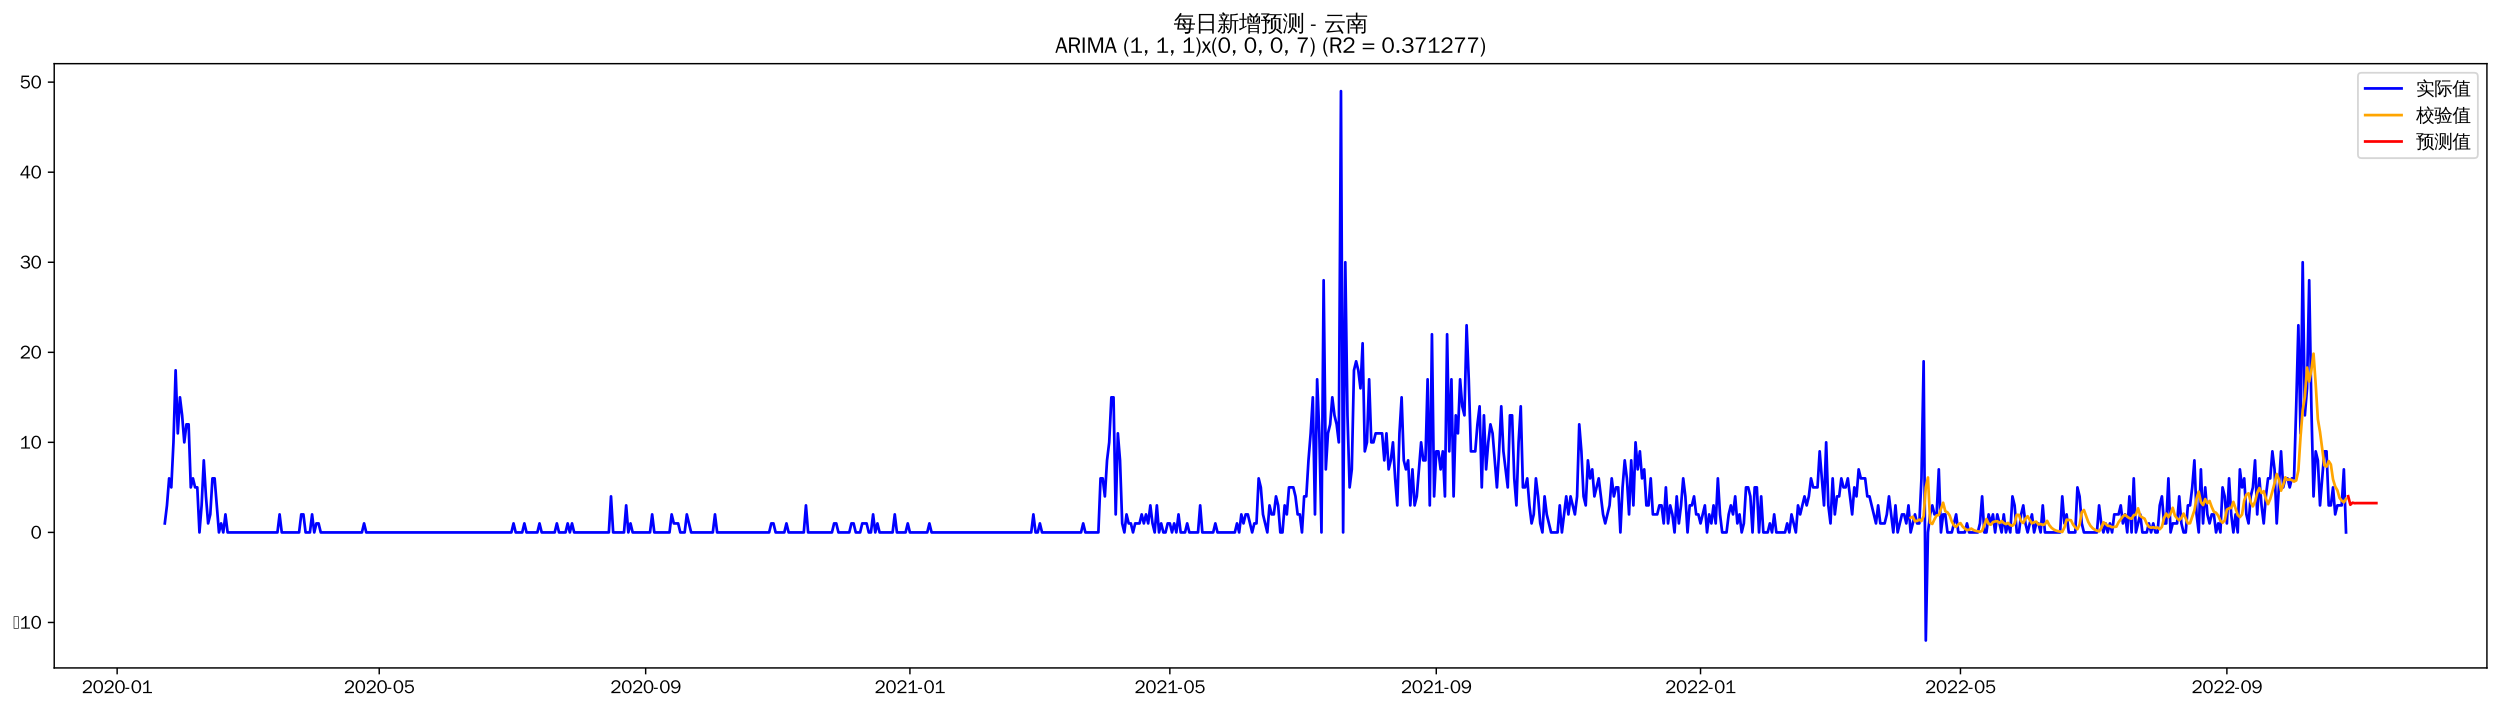 <?xml version="1.0" encoding="utf-8" standalone="no"?>
<!DOCTYPE svg PUBLIC "-//W3C//DTD SVG 1.1//EN"
  "http://www.w3.org/Graphics/SVG/1.1/DTD/svg11.dtd">
<svg xmlns:xlink="http://www.w3.org/1999/xlink" width="1376.247pt" height="390.418pt" viewBox="0 0 1376.247 390.418" xmlns="http://www.w3.org/2000/svg" version="1.1">
 <defs>
  <style type="text/css">*{stroke-linejoin: round; stroke-linecap: butt}</style>
 </defs>
 <g id="figure_1">
  <g id="patch_1">
   <path d="M 0 390.418 
L 1376.247 390.418 
L 1376.247 -0 
L 0 -0 
z
" style="fill: #ffffff"/>
  </g>
  <g id="axes_1">
   <g id="patch_2">
    <path d="M 29.847 367.701 
L 1369.047 367.701 
L 1369.047 35.061 
L 29.847 35.061 
z
" style="fill: #ffffff"/>
   </g>
   <g id="matplotlib.axis_1">
    <g id="xtick_1">
     <g id="line2d_1">
      <defs>
       <path id="mf88f479f2a" d="M 0 0 
L 0 3.5 
" style="stroke: #000000; stroke-width: 0.8"/>
      </defs>
      <g>
       <use xlink:href="#mf88f479f2a" x="64.486" y="367.701" style="stroke: #000000; stroke-width: 0.8"/>
      </g>
     </g>
     <g id="text_1">
      <!-- 2020-01 -->
      <g transform="translate(44.997 381.557)scale(0.1 -0.1)">
       <defs>
        <path id="WenQuanYiZenHei-32" d="M 3488 0 
L 369 0 
L 369 456 
L 2150 1850 
Q 2931 2463 2931 3144 
Q 2931 3619 2488 3863 
Q 2231 4013 1931 4013 
Q 1425 4013 1113 3619 
Q 894 3356 881 3013 
L 369 3169 
Q 531 3981 1213 4300 
Q 1544 4456 1950 4456 
Q 2631 4456 3088 4044 
L 3225 3888 
L 3350 3706 
Q 3481 3444 3481 3144 
Q 3481 2313 2519 1569 
L 1069 456 
L 3488 456 
L 3488 0 
z
" transform="scale(0.016)"/>
        <path id="WenQuanYiZenHei-30" d="M 3581 2175 
Q 3581 1288 3169 638 
Q 2713 -63 1938 -63 
Q 1025 -63 563 831 
Q 256 1425 256 2188 
Q 256 3188 700 3819 
Q 1138 4456 1888 4456 
Q 2863 4456 3306 3500 
Q 3581 2925 3581 2175 
z
M 3019 2100 
Q 3019 3356 2500 3806 
L 2350 3919 
Q 2144 4031 1888 4031 
Q 1100 4031 888 2956 
Q 819 2625 819 2225 
Q 819 1013 1338 569 
Q 1588 356 1938 356 
Q 2675 356 2925 1294 
Q 3019 1663 3019 2100 
z
" transform="scale(0.016)"/>
        <path id="WenQuanYiZenHei-2d" d="M 1363 1444 
L 0 1444 
L 0 1844 
L 1363 1844 
L 1363 1444 
z
" transform="scale(0.016)"/>
        <path id="WenQuanYiZenHei-31" d="M 3556 0 
L 488 0 
L 488 406 
L 1800 406 
L 1800 3725 
Q 1231 3125 588 2788 
L 588 3338 
Q 1456 3781 1931 4388 
L 2331 4388 
L 2331 406 
L 3556 406 
L 3556 0 
z
" transform="scale(0.016)"/>
       </defs>
       <use xlink:href="#WenQuanYiZenHei-32"/>
       <use xlink:href="#WenQuanYiZenHei-30" x="59.961"/>
       <use xlink:href="#WenQuanYiZenHei-32" x="119.922"/>
       <use xlink:href="#WenQuanYiZenHei-30" x="179.883"/>
       <use xlink:href="#WenQuanYiZenHei-2d" x="239.844"/>
       <use xlink:href="#WenQuanYiZenHei-30" x="269.824"/>
       <use xlink:href="#WenQuanYiZenHei-31" x="329.785"/>
      </g>
     </g>
    </g>
    <g id="xtick_2">
     <g id="line2d_2">
      <g>
       <use xlink:href="#mf88f479f2a" x="208.769" y="367.701" style="stroke: #000000; stroke-width: 0.8"/>
      </g>
     </g>
     <g id="text_2">
      <!-- 2020-05 -->
      <g transform="translate(189.279 381.557)scale(0.1 -0.1)">
       <defs>
        <path id="WenQuanYiZenHei-35" d="M 3531 1488 
Q 3531 688 2913 250 
Q 2456 -63 1844 -63 
Q 1175 -63 706 350 
Q 413 613 306 975 
L 781 1131 
Q 1000 538 1569 406 
Q 1706 369 1856 369 
Q 2550 369 2850 869 
Q 3000 1131 3000 1494 
Q 3000 2056 2581 2356 
Q 2319 2538 1969 2538 
Q 1400 2538 1031 2075 
Q 981 2013 938 1938 
L 500 2031 
L 644 4388 
L 3244 4388 
L 3200 3919 
L 1044 3919 
L 950 2500 
Q 1431 2975 2006 2975 
Q 2713 2975 3163 2475 
Q 3531 2063 3531 1488 
z
" transform="scale(0.016)"/>
       </defs>
       <use xlink:href="#WenQuanYiZenHei-32"/>
       <use xlink:href="#WenQuanYiZenHei-30" x="59.961"/>
       <use xlink:href="#WenQuanYiZenHei-32" x="119.922"/>
       <use xlink:href="#WenQuanYiZenHei-30" x="179.883"/>
       <use xlink:href="#WenQuanYiZenHei-2d" x="239.844"/>
       <use xlink:href="#WenQuanYiZenHei-30" x="269.824"/>
       <use xlink:href="#WenQuanYiZenHei-35" x="329.785"/>
      </g>
     </g>
    </g>
    <g id="xtick_3">
     <g id="line2d_3">
      <g>
       <use xlink:href="#mf88f479f2a" x="355.435" y="367.701" style="stroke: #000000; stroke-width: 0.8"/>
      </g>
     </g>
     <g id="text_3">
      <!-- 2020-09 -->
      <g transform="translate(335.946 381.557)scale(0.1 -0.1)">
       <defs>
        <path id="WenQuanYiZenHei-39" d="M 3544 2300 
Q 3544 1163 3019 513 
Q 2563 -63 1775 -63 
Q 956 -63 563 488 
Q 463 631 394 813 
L 838 975 
Q 1025 494 1550 388 
Q 1656 369 1775 369 
Q 2594 369 2900 1325 
Q 3044 1769 3038 2313 
L 3025 2313 
Q 2675 1638 1944 1544 
Q 1844 1531 1744 1531 
Q 1050 1531 625 2031 
Q 294 2419 294 2963 
Q 294 3656 813 4094 
Q 1238 4456 1819 4456 
Q 2988 4456 3381 3363 
Q 3544 2900 3544 2300 
z
M 2925 2994 
Q 2925 3563 2469 3844 
Q 2206 4006 1863 4006 
Q 1275 4006 988 3563 
Q 844 3344 825 3056 
Q 819 3006 819 2956 
Q 819 2413 1269 2131 
Q 1538 1963 1875 1963 
Q 2363 1963 2681 2350 
Q 2925 2638 2925 2994 
z
" transform="scale(0.016)"/>
       </defs>
       <use xlink:href="#WenQuanYiZenHei-32"/>
       <use xlink:href="#WenQuanYiZenHei-30" x="59.961"/>
       <use xlink:href="#WenQuanYiZenHei-32" x="119.922"/>
       <use xlink:href="#WenQuanYiZenHei-30" x="179.883"/>
       <use xlink:href="#WenQuanYiZenHei-2d" x="239.844"/>
       <use xlink:href="#WenQuanYiZenHei-30" x="269.824"/>
       <use xlink:href="#WenQuanYiZenHei-39" x="329.785"/>
      </g>
     </g>
    </g>
    <g id="xtick_4">
     <g id="line2d_4">
      <g>
       <use xlink:href="#mf88f479f2a" x="500.91" y="367.701" style="stroke: #000000; stroke-width: 0.8"/>
      </g>
     </g>
     <g id="text_4">
      <!-- 2021-01 -->
      <g transform="translate(481.42 381.557)scale(0.1 -0.1)">
       <use xlink:href="#WenQuanYiZenHei-32"/>
       <use xlink:href="#WenQuanYiZenHei-30" x="59.961"/>
       <use xlink:href="#WenQuanYiZenHei-32" x="119.922"/>
       <use xlink:href="#WenQuanYiZenHei-31" x="179.883"/>
       <use xlink:href="#WenQuanYiZenHei-2d" x="239.844"/>
       <use xlink:href="#WenQuanYiZenHei-30" x="269.824"/>
       <use xlink:href="#WenQuanYiZenHei-31" x="329.785"/>
      </g>
     </g>
    </g>
    <g id="xtick_5">
     <g id="line2d_5">
      <g>
       <use xlink:href="#mf88f479f2a" x="644" y="367.701" style="stroke: #000000; stroke-width: 0.8"/>
      </g>
     </g>
     <g id="text_5">
      <!-- 2021-05 -->
      <g transform="translate(624.51 381.557)scale(0.1 -0.1)">
       <use xlink:href="#WenQuanYiZenHei-32"/>
       <use xlink:href="#WenQuanYiZenHei-30" x="59.961"/>
       <use xlink:href="#WenQuanYiZenHei-32" x="119.922"/>
       <use xlink:href="#WenQuanYiZenHei-31" x="179.883"/>
       <use xlink:href="#WenQuanYiZenHei-2d" x="239.844"/>
       <use xlink:href="#WenQuanYiZenHei-30" x="269.824"/>
       <use xlink:href="#WenQuanYiZenHei-35" x="329.785"/>
      </g>
     </g>
    </g>
    <g id="xtick_6">
     <g id="line2d_6">
      <g>
       <use xlink:href="#mf88f479f2a" x="790.667" y="367.701" style="stroke: #000000; stroke-width: 0.8"/>
      </g>
     </g>
     <g id="text_6">
      <!-- 2021-09 -->
      <g transform="translate(771.177 381.557)scale(0.1 -0.1)">
       <use xlink:href="#WenQuanYiZenHei-32"/>
       <use xlink:href="#WenQuanYiZenHei-30" x="59.961"/>
       <use xlink:href="#WenQuanYiZenHei-32" x="119.922"/>
       <use xlink:href="#WenQuanYiZenHei-31" x="179.883"/>
       <use xlink:href="#WenQuanYiZenHei-2d" x="239.844"/>
       <use xlink:href="#WenQuanYiZenHei-30" x="269.824"/>
       <use xlink:href="#WenQuanYiZenHei-39" x="329.785"/>
      </g>
     </g>
    </g>
    <g id="xtick_7">
     <g id="line2d_7">
      <g>
       <use xlink:href="#mf88f479f2a" x="936.141" y="367.701" style="stroke: #000000; stroke-width: 0.8"/>
      </g>
     </g>
     <g id="text_7">
      <!-- 2022-01 -->
      <g transform="translate(916.651 381.557)scale(0.1 -0.1)">
       <use xlink:href="#WenQuanYiZenHei-32"/>
       <use xlink:href="#WenQuanYiZenHei-30" x="59.961"/>
       <use xlink:href="#WenQuanYiZenHei-32" x="119.922"/>
       <use xlink:href="#WenQuanYiZenHei-32" x="179.883"/>
       <use xlink:href="#WenQuanYiZenHei-2d" x="239.844"/>
       <use xlink:href="#WenQuanYiZenHei-30" x="269.824"/>
       <use xlink:href="#WenQuanYiZenHei-31" x="329.785"/>
      </g>
     </g>
    </g>
    <g id="xtick_8">
     <g id="line2d_8">
      <g>
       <use xlink:href="#mf88f479f2a" x="1079.231" y="367.701" style="stroke: #000000; stroke-width: 0.8"/>
      </g>
     </g>
     <g id="text_8">
      <!-- 2022-05 -->
      <g transform="translate(1059.741 381.557)scale(0.1 -0.1)">
       <use xlink:href="#WenQuanYiZenHei-32"/>
       <use xlink:href="#WenQuanYiZenHei-30" x="59.961"/>
       <use xlink:href="#WenQuanYiZenHei-32" x="119.922"/>
       <use xlink:href="#WenQuanYiZenHei-32" x="179.883"/>
       <use xlink:href="#WenQuanYiZenHei-2d" x="239.844"/>
       <use xlink:href="#WenQuanYiZenHei-30" x="269.824"/>
       <use xlink:href="#WenQuanYiZenHei-35" x="329.785"/>
      </g>
     </g>
    </g>
    <g id="xtick_9">
     <g id="line2d_9">
      <g>
       <use xlink:href="#mf88f479f2a" x="1225.898" y="367.701" style="stroke: #000000; stroke-width: 0.8"/>
      </g>
     </g>
     <g id="text_9">
      <!-- 2022-09 -->
      <g transform="translate(1206.408 381.557)scale(0.1 -0.1)">
       <use xlink:href="#WenQuanYiZenHei-32"/>
       <use xlink:href="#WenQuanYiZenHei-30" x="59.961"/>
       <use xlink:href="#WenQuanYiZenHei-32" x="119.922"/>
       <use xlink:href="#WenQuanYiZenHei-32" x="179.883"/>
       <use xlink:href="#WenQuanYiZenHei-2d" x="239.844"/>
       <use xlink:href="#WenQuanYiZenHei-30" x="269.824"/>
       <use xlink:href="#WenQuanYiZenHei-39" x="329.785"/>
      </g>
     </g>
    </g>
   </g>
   <g id="matplotlib.axis_2">
    <g id="ytick_1">
     <g id="line2d_10">
      <defs>
       <path id="m6213a796ec" d="M 0 0 
L -3.5 0 
" style="stroke: #000000; stroke-width: 0.8"/>
      </defs>
      <g>
       <use xlink:href="#m6213a796ec" x="29.847" y="342.666" style="stroke: #000000; stroke-width: 0.8"/>
      </g>
     </g>
     <g id="text_10">
      <!-- −10 -->
      <g transform="translate(7.2 346.094)scale(0.1 -0.1)">
       <defs>
        <path id="WenQuanYiZenHei-2212" d="M 213 0 
L 213 4263 
L 1913 4263 
L 1913 0 
L 213 0 
z
M 425 213 
L 1700 213 
L 1700 4050 
L 425 4050 
L 425 213 
z
" transform="scale(0.016)"/>
       </defs>
       <use xlink:href="#WenQuanYiZenHei-2212"/>
       <use xlink:href="#WenQuanYiZenHei-31" x="36.523"/>
       <use xlink:href="#WenQuanYiZenHei-30" x="96.484"/>
      </g>
     </g>
    </g>
    <g id="ytick_2">
     <g id="line2d_11">
      <g>
       <use xlink:href="#m6213a796ec" x="29.847" y="293.092" style="stroke: #000000; stroke-width: 0.8"/>
      </g>
     </g>
     <g id="text_11">
      <!-- 0 -->
      <g transform="translate(16.85 296.521)scale(0.1 -0.1)">
       <use xlink:href="#WenQuanYiZenHei-30"/>
      </g>
     </g>
    </g>
    <g id="ytick_3">
     <g id="line2d_12">
      <g>
       <use xlink:href="#m6213a796ec" x="29.847" y="243.519" style="stroke: #000000; stroke-width: 0.8"/>
      </g>
     </g>
     <g id="text_12">
      <!-- 10 -->
      <g transform="translate(10.853 246.947)scale(0.1 -0.1)">
       <use xlink:href="#WenQuanYiZenHei-31"/>
       <use xlink:href="#WenQuanYiZenHei-30" x="59.961"/>
      </g>
     </g>
    </g>
    <g id="ytick_4">
     <g id="line2d_13">
      <g>
       <use xlink:href="#m6213a796ec" x="29.847" y="193.945" style="stroke: #000000; stroke-width: 0.8"/>
      </g>
     </g>
     <g id="text_13">
      <!-- 20 -->
      <g transform="translate(10.853 197.373)scale(0.1 -0.1)">
       <use xlink:href="#WenQuanYiZenHei-32"/>
       <use xlink:href="#WenQuanYiZenHei-30" x="59.961"/>
      </g>
     </g>
    </g>
    <g id="ytick_5">
     <g id="line2d_14">
      <g>
       <use xlink:href="#m6213a796ec" x="29.847" y="144.371" style="stroke: #000000; stroke-width: 0.8"/>
      </g>
     </g>
     <g id="text_14">
      <!-- 30 -->
      <g transform="translate(10.853 147.799)scale(0.1 -0.1)">
       <defs>
        <path id="WenQuanYiZenHei-33" d="M 3588 1231 
Q 3588 494 2875 144 
Q 2450 -63 1925 -63 
Q 1044 -63 556 488 
Q 356 706 256 1000 
L 769 1169 
Q 994 375 1913 375 
Q 2631 375 2900 788 
Q 3019 975 3019 1231 
Q 3019 1638 2638 1881 
Q 2325 2081 1613 2069 
L 1338 2069 
L 1338 2494 
Q 1969 2494 2094 2506 
Q 2325 2544 2463 2613 
Q 2763 2756 2844 3100 
Q 2863 3169 2863 3244 
Q 2863 3744 2381 3944 
L 2163 4006 
Q 2056 4025 1931 4025 
Q 1388 4025 1075 3631 
Q 969 3488 906 3313 
L 419 3456 
Q 675 4150 1400 4369 
Q 1669 4456 1975 4456 
Q 2694 4456 3106 4050 
Q 3419 3744 3419 3275 
Q 3419 2813 3025 2513 
Q 2825 2356 2575 2319 
L 2575 2306 
Q 3181 2213 3450 1769 
Q 3588 1525 3588 1231 
z
" transform="scale(0.016)"/>
       </defs>
       <use xlink:href="#WenQuanYiZenHei-33"/>
       <use xlink:href="#WenQuanYiZenHei-30" x="59.961"/>
      </g>
     </g>
    </g>
    <g id="ytick_6">
     <g id="line2d_15">
      <g>
       <use xlink:href="#m6213a796ec" x="29.847" y="94.797" style="stroke: #000000; stroke-width: 0.8"/>
      </g>
     </g>
     <g id="text_15">
      <!-- 40 -->
      <g transform="translate(10.853 98.226)scale(0.1 -0.1)">
       <defs>
        <path id="WenQuanYiZenHei-34" d="M 3631 1025 
L 2913 1025 
L 2913 0 
L 2381 0 
L 2381 1025 
L 219 1025 
L 219 1388 
L 2225 4388 
L 2913 4388 
L 2913 1444 
L 3631 1444 
L 3631 1025 
z
M 2381 1444 
L 2381 3963 
L 788 1444 
L 2381 1444 
z
" transform="scale(0.016)"/>
       </defs>
       <use xlink:href="#WenQuanYiZenHei-34"/>
       <use xlink:href="#WenQuanYiZenHei-30" x="59.961"/>
      </g>
     </g>
    </g>
    <g id="ytick_7">
     <g id="line2d_16">
      <g>
       <use xlink:href="#m6213a796ec" x="29.847" y="45.224" style="stroke: #000000; stroke-width: 0.8"/>
      </g>
     </g>
     <g id="text_16">
      <!-- 50 -->
      <g transform="translate(10.853 48.652)scale(0.1 -0.1)">
       <use xlink:href="#WenQuanYiZenHei-35"/>
       <use xlink:href="#WenQuanYiZenHei-30" x="59.961"/>
      </g>
     </g>
    </g>
   </g>
   <g id="line2d_17">
    <path d="M 90.72 288.135 
L 91.912 278.22 
L 93.104 263.348 
L 94.297 268.306 
L 95.489 243.519 
L 96.682 203.86 
L 97.874 238.561 
L 99.066 218.732 
L 100.259 228.647 
L 101.451 243.519 
L 102.644 233.604 
L 103.836 233.604 
L 105.029 268.306 
L 106.221 263.348 
L 107.413 268.306 
L 108.606 268.306 
L 109.798 293.092 
L 110.991 278.22 
L 112.183 253.433 
L 113.375 273.263 
L 114.568 288.135 
L 115.76 283.178 
L 116.953 263.348 
L 118.145 263.348 
L 120.53 293.092 
L 121.722 288.135 
L 122.915 293.092 
L 124.107 283.178 
L 125.3 293.092 
L 152.725 293.092 
L 153.918 283.178 
L 155.11 293.092 
L 164.649 293.092 
L 165.842 283.178 
L 167.034 283.178 
L 168.227 293.092 
L 170.611 293.092 
L 171.804 283.178 
L 172.996 293.092 
L 174.189 288.135 
L 175.381 288.135 
L 176.573 293.092 
L 199.229 293.092 
L 200.422 288.135 
L 201.614 293.092 
L 281.506 293.092 
L 282.698 288.135 
L 283.891 293.092 
L 287.468 293.092 
L 288.66 288.135 
L 289.853 293.092 
L 295.815 293.092 
L 297.007 288.135 
L 298.2 293.092 
L 305.354 293.092 
L 306.547 288.135 
L 307.739 293.092 
L 311.316 293.092 
L 312.509 288.135 
L 313.701 293.092 
L 314.893 288.135 
L 316.086 293.092 
L 335.164 293.092 
L 336.357 273.263 
L 337.549 293.092 
L 343.511 293.092 
L 344.704 278.22 
L 345.896 293.092 
L 347.089 288.135 
L 348.281 293.092 
L 357.82 293.092 
L 359.013 283.178 
L 360.205 293.092 
L 368.552 293.092 
L 369.744 283.178 
L 370.937 288.135 
L 373.322 288.135 
L 374.514 293.092 
L 376.899 293.092 
L 378.091 283.178 
L 380.476 293.092 
L 392.4 293.092 
L 393.593 283.178 
L 394.785 293.092 
L 423.403 293.092 
L 424.595 288.135 
L 425.788 288.135 
L 426.98 293.092 
L 431.75 293.092 
L 432.942 288.135 
L 434.135 293.092 
L 442.482 293.092 
L 443.674 278.22 
L 444.867 293.092 
L 457.983 293.092 
L 459.175 288.135 
L 460.368 288.135 
L 461.56 293.092 
L 467.522 293.092 
L 468.715 288.135 
L 469.907 288.135 
L 471.1 293.092 
L 473.484 293.092 
L 474.677 288.135 
L 477.062 288.135 
L 478.254 293.092 
L 479.447 293.092 
L 480.639 283.178 
L 481.831 293.092 
L 483.024 288.135 
L 484.216 293.092 
L 491.371 293.092 
L 492.563 283.178 
L 493.755 293.092 
L 498.525 293.092 
L 499.718 288.135 
L 500.91 293.092 
L 510.449 293.092 
L 511.642 288.135 
L 512.834 293.092 
L 567.685 293.092 
L 568.878 283.178 
L 570.07 293.092 
L 571.262 293.092 
L 572.455 288.135 
L 573.647 293.092 
L 595.111 293.092 
L 596.303 288.135 
L 597.495 293.092 
L 604.65 293.092 
L 605.842 263.348 
L 607.035 263.348 
L 608.227 273.263 
L 609.42 253.433 
L 610.612 243.519 
L 611.804 218.732 
L 612.997 218.732 
L 614.189 283.178 
L 615.382 238.561 
L 616.574 253.433 
L 617.767 288.135 
L 618.959 293.092 
L 620.151 283.178 
L 621.344 288.135 
L 622.536 288.135 
L 623.729 293.092 
L 624.921 288.135 
L 627.306 288.135 
L 628.498 283.178 
L 629.691 288.135 
L 630.883 283.178 
L 632.075 288.135 
L 633.268 278.22 
L 634.46 288.135 
L 635.653 293.092 
L 636.845 278.22 
L 638.038 293.092 
L 639.23 288.135 
L 640.422 293.092 
L 641.615 293.092 
L 642.807 288.135 
L 644 288.135 
L 645.192 293.092 
L 646.384 288.135 
L 647.577 293.092 
L 648.769 283.178 
L 649.962 293.092 
L 652.347 293.092 
L 653.539 288.135 
L 654.731 293.092 
L 659.501 293.092 
L 660.693 278.22 
L 661.886 293.092 
L 667.848 293.092 
L 669.04 288.135 
L 670.233 293.092 
L 679.772 293.092 
L 680.964 288.135 
L 682.157 293.092 
L 683.349 283.178 
L 684.542 288.135 
L 685.734 283.178 
L 686.927 283.178 
L 689.311 293.092 
L 690.504 288.135 
L 691.696 288.135 
L 692.889 263.348 
L 694.081 268.306 
L 695.273 283.178 
L 697.658 293.092 
L 698.851 278.22 
L 700.043 283.178 
L 701.235 283.178 
L 702.428 273.263 
L 703.62 278.22 
L 704.813 293.092 
L 706.005 293.092 
L 707.198 278.22 
L 708.39 283.178 
L 709.582 268.306 
L 711.967 268.306 
L 713.16 273.263 
L 714.352 283.178 
L 715.544 283.178 
L 716.737 293.092 
L 717.929 273.263 
L 719.122 273.263 
L 720.314 253.433 
L 721.507 238.561 
L 722.699 218.732 
L 723.891 283.178 
L 725.084 208.817 
L 726.276 238.561 
L 727.469 293.092 
L 728.661 154.286 
L 729.853 258.391 
L 731.046 238.561 
L 732.238 233.604 
L 733.431 218.732 
L 734.623 228.647 
L 735.815 233.604 
L 737.008 243.519 
L 738.2 50.181 
L 739.393 293.092 
L 740.585 144.371 
L 741.778 228.647 
L 742.97 268.306 
L 744.162 258.391 
L 745.355 203.86 
L 746.547 198.902 
L 747.74 203.86 
L 748.932 213.774 
L 750.124 188.988 
L 751.317 248.476 
L 752.509 243.519 
L 753.702 208.817 
L 754.894 243.519 
L 756.087 243.519 
L 757.279 238.561 
L 760.856 238.561 
L 762.049 253.433 
L 763.241 238.561 
L 764.433 258.391 
L 765.626 253.433 
L 766.818 243.519 
L 768.011 263.348 
L 769.203 278.22 
L 770.395 238.561 
L 771.588 218.732 
L 772.78 253.433 
L 773.973 258.391 
L 775.165 253.433 
L 776.358 278.22 
L 777.55 258.391 
L 778.742 278.22 
L 779.935 273.263 
L 782.32 243.519 
L 783.512 253.433 
L 784.704 253.433 
L 785.897 208.817 
L 787.089 278.22 
L 788.282 184.03 
L 789.474 273.263 
L 790.667 248.476 
L 791.859 248.476 
L 793.051 258.391 
L 794.244 248.476 
L 795.436 273.263 
L 796.629 184.03 
L 797.821 248.476 
L 799.013 208.817 
L 800.206 273.263 
L 801.398 228.647 
L 802.591 238.561 
L 803.783 208.817 
L 804.976 223.689 
L 806.168 228.647 
L 807.36 179.073 
L 808.553 208.817 
L 809.745 248.476 
L 812.13 248.476 
L 813.322 233.604 
L 814.515 223.689 
L 815.707 268.306 
L 816.9 228.647 
L 818.092 258.391 
L 819.284 243.519 
L 820.477 233.604 
L 821.669 238.561 
L 824.054 268.306 
L 825.247 248.476 
L 826.439 223.689 
L 827.631 248.476 
L 830.016 268.306 
L 831.209 228.647 
L 832.401 228.647 
L 833.593 263.348 
L 834.786 278.22 
L 835.978 243.519 
L 837.171 223.689 
L 838.363 268.306 
L 839.556 268.306 
L 840.748 263.348 
L 841.94 278.22 
L 843.133 288.135 
L 844.325 283.178 
L 845.518 263.348 
L 846.71 273.263 
L 847.902 288.135 
L 849.095 293.092 
L 850.287 273.263 
L 851.48 283.178 
L 853.864 293.092 
L 857.442 293.092 
L 858.634 278.22 
L 859.827 293.092 
L 862.211 273.263 
L 863.404 283.178 
L 864.596 273.263 
L 866.981 283.178 
L 868.173 273.263 
L 869.366 233.604 
L 870.558 248.476 
L 871.751 273.263 
L 872.943 278.22 
L 874.136 253.433 
L 875.328 263.348 
L 876.52 258.391 
L 877.713 273.263 
L 880.098 263.348 
L 882.482 283.178 
L 883.675 288.135 
L 886.06 278.22 
L 887.252 263.348 
L 888.444 273.263 
L 889.637 268.306 
L 890.829 268.306 
L 892.022 293.092 
L 893.214 268.306 
L 894.407 253.433 
L 895.599 263.348 
L 896.791 283.178 
L 897.984 253.433 
L 899.176 278.22 
L 900.369 243.519 
L 901.561 258.391 
L 902.753 248.476 
L 903.946 263.348 
L 905.138 258.391 
L 906.331 278.22 
L 907.523 278.22 
L 908.716 263.348 
L 909.908 283.178 
L 912.293 283.178 
L 913.485 278.22 
L 914.678 278.22 
L 915.87 288.135 
L 917.062 268.306 
L 918.255 288.135 
L 919.447 278.22 
L 920.64 283.178 
L 921.832 293.092 
L 923.024 273.263 
L 924.217 288.135 
L 925.409 278.22 
L 926.602 263.348 
L 927.794 273.263 
L 928.987 293.092 
L 930.179 278.22 
L 931.371 278.22 
L 932.564 273.263 
L 933.756 283.178 
L 934.949 283.178 
L 936.141 288.135 
L 938.526 278.22 
L 939.718 293.092 
L 940.911 283.178 
L 942.103 288.135 
L 943.296 278.22 
L 944.488 288.135 
L 945.68 263.348 
L 946.873 283.178 
L 948.065 293.092 
L 950.45 293.092 
L 951.642 283.178 
L 952.835 278.22 
L 954.027 283.178 
L 955.22 273.263 
L 956.412 288.135 
L 957.604 283.178 
L 958.797 293.092 
L 959.989 288.135 
L 961.182 268.306 
L 962.374 268.306 
L 963.567 273.263 
L 964.759 293.092 
L 965.951 268.306 
L 967.144 268.306 
L 968.336 293.092 
L 969.529 273.263 
L 970.721 293.092 
L 973.106 293.092 
L 974.298 288.135 
L 975.491 293.092 
L 976.683 283.178 
L 977.876 293.092 
L 982.645 293.092 
L 983.838 288.135 
L 985.03 293.092 
L 986.222 283.178 
L 988.607 293.092 
L 989.8 278.22 
L 990.992 283.178 
L 993.377 273.263 
L 994.569 278.22 
L 995.762 273.263 
L 996.954 263.348 
L 998.147 268.306 
L 1000.531 268.306 
L 1001.724 248.476 
L 1004.109 278.22 
L 1005.301 243.519 
L 1006.493 278.22 
L 1007.686 288.135 
L 1008.878 263.348 
L 1010.071 283.178 
L 1011.263 273.263 
L 1012.456 273.263 
L 1013.648 263.348 
L 1014.84 268.306 
L 1016.033 268.306 
L 1017.225 263.348 
L 1019.61 283.178 
L 1020.802 268.306 
L 1021.995 273.263 
L 1023.187 258.391 
L 1024.38 263.348 
L 1026.764 263.348 
L 1027.957 273.263 
L 1029.149 273.263 
L 1032.727 288.135 
L 1033.919 278.22 
L 1035.111 288.135 
L 1037.496 288.135 
L 1038.689 283.178 
L 1039.881 273.263 
L 1042.266 293.092 
L 1043.458 278.22 
L 1044.651 293.092 
L 1047.036 283.178 
L 1048.228 283.178 
L 1049.42 288.135 
L 1050.613 278.22 
L 1051.805 293.092 
L 1054.19 283.178 
L 1055.382 288.135 
L 1056.575 288.135 
L 1057.767 263.348 
L 1058.96 198.902 
L 1060.152 352.581 
L 1061.344 293.092 
L 1062.537 283.178 
L 1063.729 278.22 
L 1064.922 283.178 
L 1066.114 283.178 
L 1067.307 258.391 
L 1068.499 293.092 
L 1069.691 283.178 
L 1070.884 283.178 
L 1072.076 293.092 
L 1074.461 293.092 
L 1076.846 283.178 
L 1078.038 293.092 
L 1081.616 293.092 
L 1082.808 288.135 
L 1084 293.092 
L 1088.77 293.092 
L 1089.962 288.135 
L 1091.155 273.263 
L 1092.347 293.092 
L 1093.54 293.092 
L 1094.732 283.178 
L 1095.924 288.135 
L 1097.117 283.178 
L 1098.309 293.092 
L 1099.502 283.178 
L 1101.887 293.092 
L 1103.079 283.178 
L 1104.271 293.092 
L 1105.464 288.135 
L 1106.656 293.092 
L 1107.849 273.263 
L 1109.041 278.22 
L 1110.233 293.092 
L 1111.426 293.092 
L 1112.618 283.178 
L 1113.811 278.22 
L 1115.003 288.135 
L 1116.196 293.092 
L 1118.58 283.178 
L 1119.773 293.092 
L 1120.965 288.135 
L 1122.158 288.135 
L 1123.35 293.092 
L 1124.542 278.22 
L 1125.735 293.092 
L 1134.082 293.092 
L 1135.274 273.263 
L 1136.467 288.135 
L 1137.659 283.178 
L 1138.851 293.092 
L 1142.429 293.092 
L 1143.621 268.306 
L 1144.813 273.263 
L 1146.006 288.135 
L 1147.198 293.092 
L 1154.353 293.092 
L 1155.545 278.22 
L 1156.738 288.135 
L 1157.93 293.092 
L 1159.122 288.135 
L 1160.315 293.092 
L 1161.507 288.135 
L 1162.7 293.092 
L 1163.892 283.178 
L 1166.277 283.178 
L 1167.469 278.22 
L 1168.662 288.135 
L 1169.854 283.178 
L 1171.047 293.092 
L 1172.239 273.263 
L 1173.431 293.092 
L 1174.624 263.348 
L 1175.816 293.092 
L 1178.201 283.178 
L 1179.393 293.092 
L 1181.778 293.092 
L 1182.971 288.135 
L 1184.163 293.092 
L 1185.356 288.135 
L 1186.548 293.092 
L 1187.74 293.092 
L 1188.933 278.22 
L 1190.125 273.263 
L 1191.318 288.135 
L 1192.51 288.135 
L 1193.702 263.348 
L 1194.895 293.092 
L 1196.087 288.135 
L 1198.472 288.135 
L 1199.664 273.263 
L 1200.857 288.135 
L 1202.049 293.092 
L 1203.242 293.092 
L 1204.434 278.22 
L 1205.627 278.22 
L 1206.819 268.306 
L 1208.011 253.433 
L 1209.204 283.178 
L 1210.396 293.092 
L 1211.589 258.391 
L 1212.781 288.135 
L 1213.973 268.306 
L 1215.166 283.178 
L 1216.358 288.135 
L 1217.551 283.178 
L 1218.743 283.178 
L 1219.936 293.092 
L 1221.128 288.135 
L 1222.32 293.092 
L 1223.513 268.306 
L 1224.705 273.263 
L 1225.898 288.135 
L 1227.09 263.348 
L 1228.282 283.178 
L 1229.475 293.092 
L 1230.667 283.178 
L 1231.86 293.092 
L 1233.052 258.391 
L 1234.244 268.306 
L 1235.437 263.348 
L 1236.629 283.178 
L 1237.822 288.135 
L 1239.014 273.263 
L 1240.207 268.306 
L 1241.399 253.433 
L 1242.591 283.178 
L 1243.784 263.348 
L 1244.976 278.22 
L 1246.169 288.135 
L 1247.361 273.263 
L 1248.553 263.348 
L 1249.746 263.348 
L 1250.938 248.476 
L 1252.131 258.391 
L 1253.323 288.135 
L 1255.708 248.476 
L 1256.9 268.306 
L 1258.093 263.348 
L 1259.285 263.348 
L 1260.478 268.306 
L 1261.67 263.348 
L 1262.862 263.348 
L 1264.055 223.689 
L 1265.247 179.073 
L 1266.44 238.561 
L 1267.632 144.371 
L 1268.824 228.647 
L 1270.017 213.774 
L 1271.209 154.286 
L 1272.402 223.689 
L 1273.594 273.263 
L 1274.787 248.476 
L 1275.979 253.433 
L 1277.171 278.22 
L 1279.556 248.476 
L 1280.749 248.476 
L 1281.941 278.22 
L 1283.133 278.22 
L 1284.326 268.306 
L 1285.518 283.178 
L 1286.711 278.22 
L 1289.096 278.22 
L 1290.288 258.391 
L 1291.48 293.092 
L 1291.48 293.092 
" clip-path="url(#p5636e34839)" style="fill: none; stroke: #0000ff; stroke-width: 1.5; stroke-linecap: square"/>
   </g>
   <g id="line2d_18">
    <path d="M 1051.805 285.018 
L 1052.998 284.463 
L 1054.19 286.955 
L 1055.382 286.746 
L 1056.575 286.089 
L 1057.767 286.831 
L 1058.96 284.122 
L 1060.152 268.321 
L 1061.344 262.882 
L 1062.537 287.761 
L 1063.729 288.421 
L 1064.922 285.884 
L 1066.114 283.742 
L 1067.307 283.538 
L 1069.691 276.765 
L 1070.884 281.411 
L 1072.076 282.051 
L 1073.269 283.732 
L 1074.461 287.125 
L 1075.653 289.288 
L 1076.846 290.031 
L 1078.038 288.707 
L 1079.231 287.976 
L 1080.423 289.83 
L 1081.616 291.013 
L 1082.808 291.767 
L 1084 291.611 
L 1085.193 290.987 
L 1086.385 291.75 
L 1087.578 292.237 
L 1089.962 292.745 
L 1091.155 292.235 
L 1093.54 285.738 
L 1094.732 288.404 
L 1095.924 288.831 
L 1097.117 287.418 
L 1098.309 287.042 
L 1099.502 286.914 
L 1100.694 287.881 
L 1101.887 286.812 
L 1103.079 287.928 
L 1104.271 288.528 
L 1105.464 287.861 
L 1106.656 289.121 
L 1107.849 289.4 
L 1109.041 288.193 
L 1110.233 283.418 
L 1111.426 283.442 
L 1112.618 286.94 
L 1113.811 287.898 
L 1115.003 285.551 
L 1116.196 284.166 
L 1117.388 286.241 
L 1118.58 288.088 
L 1119.773 287.469 
L 1120.965 287.186 
L 1122.158 288.691 
L 1123.35 288.489 
L 1124.542 288.997 
L 1125.735 288.573 
L 1126.927 286.729 
L 1128.12 289.036 
L 1129.312 290.506 
L 1130.504 291.444 
L 1131.697 292.041 
L 1132.889 292.422 
L 1135.274 292.82 
L 1136.467 290.374 
L 1137.659 286.08 
L 1140.044 286.37 
L 1141.236 288.807 
L 1142.429 290.36 
L 1143.621 291.351 
L 1144.813 288.801 
L 1146.006 282.008 
L 1147.198 280.747 
L 1149.583 287.335 
L 1150.776 289.422 
L 1151.968 290.752 
L 1153.16 291.601 
L 1154.353 292.141 
L 1155.545 292.486 
L 1156.738 290.797 
L 1157.93 287.511 
L 1159.122 288.373 
L 1160.315 289.448 
L 1161.507 289.608 
L 1162.7 290.235 
L 1165.084 289.919 
L 1166.277 287.475 
L 1168.662 284.288 
L 1169.854 283.361 
L 1171.047 284.455 
L 1172.239 285.265 
L 1173.431 285.557 
L 1174.624 283.646 
L 1175.816 283.253 
L 1177.009 279.855 
L 1178.201 284.017 
L 1179.393 284.874 
L 1180.586 285.531 
L 1181.778 288.272 
L 1182.971 290.019 
L 1184.163 290.497 
L 1185.356 290.277 
L 1186.548 290.661 
L 1187.74 290.382 
L 1188.933 291.364 
L 1190.125 290.082 
L 1191.318 285.146 
L 1192.51 282.747 
L 1193.702 284.7 
L 1194.895 282.764 
L 1196.087 279.544 
L 1197.28 283.819 
L 1198.472 285.383 
L 1199.664 286.381 
L 1200.857 285.108 
L 1202.049 282.723 
L 1204.434 288.138 
L 1205.627 288.025 
L 1208.011 280.933 
L 1209.204 274.447 
L 1210.396 270.647 
L 1211.589 276.462 
L 1212.781 278.036 
L 1213.973 274.733 
L 1215.166 277.046 
L 1216.358 275.786 
L 1217.551 279.102 
L 1218.743 281.74 
L 1219.936 282.261 
L 1221.128 283.866 
L 1222.32 286.574 
L 1223.513 287.776 
L 1224.705 286.522 
L 1225.898 280.555 
L 1227.09 279.821 
L 1228.282 279.653 
L 1229.475 276.288 
L 1231.86 283.51 
L 1233.052 284.662 
L 1234.244 283.264 
L 1235.437 275.521 
L 1236.629 272.269 
L 1237.822 271.58 
L 1239.014 276.42 
L 1240.207 278.758 
L 1241.399 276.13 
L 1242.591 271.385 
L 1243.784 268.695 
L 1244.976 271.4 
L 1246.169 270.39 
L 1247.361 274.501 
L 1248.553 277.534 
L 1249.746 274.714 
L 1250.938 270.594 
L 1252.131 266.059 
L 1253.323 260.958 
L 1254.516 263.845 
L 1255.708 270.105 
L 1256.9 266.908 
L 1258.093 262.771 
L 1259.285 264.141 
L 1260.478 263.854 
L 1261.67 264.307 
L 1262.862 265.12 
L 1264.055 264.478 
L 1265.247 258.978 
L 1266.44 240.46 
L 1267.632 225.844 
L 1268.824 218.365 
L 1270.017 202.36 
L 1271.209 209.979 
L 1272.402 203.72 
L 1273.594 194.709 
L 1274.787 211.576 
L 1275.979 230.755 
L 1277.171 237.815 
L 1279.556 256.19 
L 1280.749 256.876 
L 1281.941 253.831 
L 1283.133 255.707 
L 1284.326 263.868 
L 1285.518 267.798 
L 1286.711 269.891 
L 1287.903 274.071 
L 1289.096 275.575 
L 1290.288 276.534 
L 1291.48 274.6 
L 1291.48 274.6 
" clip-path="url(#p5636e34839)" style="fill: none; stroke: #ffa500; stroke-width: 1.5; stroke-linecap: square"/>
   </g>
   <g id="line2d_19">
    <path d="M 1292.673 273.178 
L 1293.865 277.841 
L 1295.058 276.749 
L 1296.25 277.005 
L 1297.442 276.945 
L 1298.635 276.959 
L 1299.827 276.956 
L 1301.02 276.957 
L 1302.212 276.956 
L 1303.404 276.956 
L 1304.597 276.956 
L 1305.789 276.956 
L 1306.982 276.956 
L 1308.174 276.956 
" clip-path="url(#p5636e34839)" style="fill: none; stroke: #ff0000; stroke-width: 1.5; stroke-linecap: square"/>
   </g>
   <g id="patch_3">
    <path d="M 29.847 367.701 
L 29.847 35.061 
" style="fill: none; stroke: #000000; stroke-width: 0.8; stroke-linejoin: miter; stroke-linecap: square"/>
   </g>
   <g id="patch_4">
    <path d="M 1369.047 367.701 
L 1369.047 35.061 
" style="fill: none; stroke: #000000; stroke-width: 0.8; stroke-linejoin: miter; stroke-linecap: square"/>
   </g>
   <g id="patch_5">
    <path d="M 29.847 367.701 
L 1369.047 367.701 
" style="fill: none; stroke: #000000; stroke-width: 0.8; stroke-linejoin: miter; stroke-linecap: square"/>
   </g>
   <g id="patch_6">
    <path d="M 29.847 35.061 
L 1369.047 35.061 
" style="fill: none; stroke: #000000; stroke-width: 0.8; stroke-linejoin: miter; stroke-linecap: square"/>
   </g>
   <g id="text_17">
    <!-- 每日新增预测 - 云南 -->
    <g transform="translate(646.05 17.042)scale(0.12 -0.12)">
     <defs>
      <path id="WenQuanYiZenHei-6bcf" d="M 6138 2181 
Q 6113 1988 6138 1800 
Q 5788 1819 5438 1819 
L 4975 1819 
L 4863 738 
L 5806 738 
L 5806 394 
L 4831 394 
L 4775 -144 
Q 4719 -563 4350 -725 
Q 4013 -856 3550 -825 
L 3288 -819 
Q 3331 -663 3275 -519 
Q 3219 -375 3113 -288 
Q 3381 -313 3759 -303 
Q 4138 -294 4231 -238 
Q 4338 -163 4350 88 
L 4381 394 
L 1025 394 
L 1244 1819 
L 813 1819 
Q 463 1819 113 1800 
Q 138 1988 113 2181 
Q 463 2163 813 2163 
L 1294 2163 
L 1488 3431 
L 1488 3581 
L 1506 3581 
L 1513 3613 
L 1713 3581 
L 5156 3581 
L 5013 2163 
L 5438 2163 
Q 5788 2163 6138 2181 
z
M 5588 4463 
Q 5569 4269 5588 4081 
Q 5244 4100 4894 4100 
L 1813 4100 
Q 1344 3463 606 2788 
Q 481 2988 256 3069 
Q 744 3494 1116 3972 
Q 1488 4450 1919 5181 
Q 2119 5044 2344 4950 
Q 2213 4688 2050 4444 
L 4894 4444 
Q 5238 4444 5588 4463 
z
M 2844 3238 
L 1906 3238 
L 1744 2163 
L 3244 2163 
L 2581 3038 
L 2844 3238 
z
M 3250 2163 
L 4563 2163 
L 4669 3238 
L 3044 3238 
L 3638 2456 
L 3250 2163 
z
M 2944 1819 
Q 3275 1394 3550 938 
L 3213 738 
L 4419 738 
L 4525 1819 
L 2944 1819 
z
M 2656 1819 
L 1694 1819 
L 1525 738 
L 3094 738 
Q 2806 1219 2450 1650 
L 2656 1819 
z
" transform="scale(0.016)"/>
      <path id="WenQuanYiZenHei-65e5" d="M 1494 -775 
Q 1244 -750 988 -775 
Q 1013 -313 1013 156 
L 1013 4875 
L 5269 4875 
L 5269 -763 
L 4813 -763 
L 4813 156 
L 1469 156 
Q 1469 -313 1494 -775 
z
M 4813 2700 
L 4813 4500 
L 1469 4500 
L 1469 2700 
L 4813 2700 
z
M 4813 531 
L 4813 2325 
L 1469 2325 
L 1469 531 
L 4813 531 
z
" transform="scale(0.016)"/>
      <path id="WenQuanYiZenHei-65b0" d="M 5419 -763 
Q 5188 -738 4963 -763 
Q 4981 -344 4981 75 
L 4981 2819 
L 4188 2819 
L 4188 1706 
Q 4188 63 3163 -738 
Q 3019 -519 2769 -469 
Q 3769 131 3769 1706 
L 3769 4769 
L 3875 4769 
L 3844 4831 
L 4294 4781 
Q 4438 4769 4894 4816 
Q 5350 4863 5512 4931 
Q 5675 5000 5763 5094 
Q 5850 4881 5981 4694 
Q 5713 4544 5263 4519 
L 4188 4438 
L 4188 3100 
L 5563 3100 
Q 5850 3100 6131 3113 
Q 6119 2956 6131 2806 
L 5394 2819 
L 5394 75 
Q 5394 -344 5419 -763 
z
M 2981 213 
Q 2656 744 2256 1225 
L 2606 1513 
Q 3025 1006 3369 450 
L 2981 213 
z
M 1169 1525 
Q 1375 1419 1594 1363 
Q 1281 488 469 -469 
Q 331 -300 119 -244 
Q 575 263 888 900 
Q 1038 1206 1169 1525 
z
M 1825 6 
L 1825 1769 
L 1081 1769 
Q 794 1769 513 1756 
Q 525 1913 513 2063 
Q 794 2050 1081 2050 
L 1825 2050 
L 1825 2775 
L 994 2775 
Q 706 2775 425 2763 
Q 438 2919 425 3075 
Q 706 3056 994 3056 
L 1825 3056 
L 1825 3088 
L 1906 3088 
Q 2288 3656 2588 4381 
Q 2794 4269 3013 4206 
Q 2800 3675 2381 3056 
L 3013 3056 
Q 3294 3056 3581 3075 
Q 3563 2919 3581 2763 
Q 3294 2775 3013 2775 
L 2238 2775 
L 2238 2050 
L 2925 2050 
Q 3206 2050 3494 2063 
Q 3475 1913 3494 1756 
Q 3206 1769 2925 1769 
L 2238 1769 
L 2238 -156 
Q 2238 -413 2075 -581 
Q 1844 -794 1306 -794 
Q 1363 -519 1188 -288 
Q 1338 -313 1534 -316 
Q 1731 -319 1778 -278 
Q 1825 -238 1825 6 
z
M 1875 3388 
L 1500 3131 
L 825 4088 
L 1200 4350 
L 1875 3388 
z
M 3419 4713 
Q 3400 4563 3419 4406 
Q 3131 4419 2850 4419 
L 1125 4419 
Q 838 4419 556 4406 
Q 569 4563 556 4713 
Q 838 4700 1125 4700 
L 1763 4700 
L 1388 5088 
L 1719 5406 
L 2288 4813 
L 2175 4700 
L 2850 4700 
Q 3131 4700 3419 4713 
z
" transform="scale(0.016)"/>
      <path id="WenQuanYiZenHei-589e" d="M 3138 -769 
Q 2913 -744 2688 -769 
Q 2706 -356 2706 56 
L 2706 1719 
L 5706 1719 
L 5706 -756 
L 5300 -756 
L 5300 -338 
L 3119 -338 
Q 3125 -550 3138 -769 
z
M 5113 3569 
Q 5344 3606 5563 3688 
Q 5669 3175 5256 2694 
Q 5113 2519 4975 2506 
Q 4831 2725 4588 2813 
Q 4806 2831 4997 3068 
Q 5188 3306 5113 3569 
z
M 3850 2763 
L 3469 2538 
L 2925 3456 
L 3313 3681 
L 3850 2763 
z
M 2400 2100 
Q 2469 3138 2400 4175 
L 3413 4175 
Q 3138 4550 2825 4888 
L 3156 5194 
Q 3581 4725 3938 4206 
L 3900 4175 
L 4456 4175 
Q 4863 4575 5131 5163 
Q 5325 5044 5538 4975 
Q 5369 4575 5013 4175 
L 6056 4175 
Q 5981 3138 6056 2100 
L 2400 2100 
z
M 5300 806 
L 5300 1450 
L 3113 1450 
Q 3113 1125 3113 806 
L 5300 806 
z
M 5300 563 
L 3113 563 
L 3113 -94 
L 5300 -94 
L 5300 563 
z
M 4431 3913 
L 4431 2363 
L 5650 2363 
L 5650 3913 
L 4756 3913 
L 4700 3856 
Q 4681 3888 4656 3913 
L 4431 3913 
z
M 4025 3913 
L 2806 3913 
L 2806 2363 
L 4025 2363 
L 4025 3913 
z
M -31 625 
Q 506 763 1006 975 
L 1006 3206 
L 669 3206 
Q 369 3206 75 3188 
Q 94 3356 75 3531 
Q 369 3513 669 3513 
L 1006 3513 
L 1006 4263 
Q 1006 4700 981 5131 
Q 1206 5106 1431 5131 
Q 1413 4700 1413 4263 
L 1413 3513 
L 2238 3531 
Q 2219 3356 2238 3188 
L 1413 3206 
L 1413 1163 
L 2150 1531 
L 2194 1256 
Q 1269 775 813 519 
L 194 144 
Q 138 438 -31 625 
z
" transform="scale(0.016)"/>
      <path id="WenQuanYiZenHei-9884" d="M 1206 19 
L 1206 2888 
L 669 2888 
Q 356 2888 50 2869 
Q 63 3044 50 3213 
Q 363 3194 669 3194 
L 1250 3194 
Q 950 3631 606 4031 
L 963 4338 
L 1263 3975 
L 1913 4719 
L 731 4719 
Q 419 4719 106 4706 
Q 125 4875 106 5044 
Q 419 5031 731 5031 
L 2481 5031 
L 2544 4663 
Q 2394 4613 2256 4466 
Q 2119 4319 1525 3631 
Q 1656 3444 1788 3250 
L 1700 3194 
L 2700 3194 
L 2763 2825 
Q 2656 2819 2613 2763 
L 2100 2038 
L 1750 2288 
L 2175 2888 
L 1638 2888 
L 1638 -150 
Q 1638 -525 1363 -669 
Q 1075 -819 525 -813 
Q 594 -513 388 -294 
Q 575 -313 837 -316 
Q 1100 -319 1153 -272 
Q 1206 -225 1206 19 
z
M 5813 -888 
Q 5100 -225 4306 375 
L 4669 719 
Q 5481 106 6219 -575 
L 5813 -888 
z
M 2375 -906 
Q 2294 -631 2025 -506 
Q 2769 -431 3353 19 
Q 3938 469 3938 1069 
L 3938 2200 
Q 3938 2625 3913 3050 
Q 4188 3025 4456 3050 
Q 4431 2625 4431 2200 
L 4431 1069 
Q 4431 681 4225 319 
Q 3644 -606 2375 -906 
z
M 3444 488 
Q 3169 513 2894 488 
Q 2919 913 2919 1338 
L 2919 3675 
Q 3219 3675 3525 3675 
Q 3750 4013 3931 4525 
L 3238 4525 
Q 2888 4525 2538 4513 
Q 2556 4669 2538 4831 
Q 2888 4813 3238 4813 
L 5313 4813 
Q 5663 4813 6006 4831 
Q 5988 4669 6006 4513 
Q 5663 4525 5313 4525 
L 4481 4525 
Q 4388 4088 4088 3675 
L 5644 3675 
L 5644 513 
L 5144 513 
L 5144 3388 
L 3894 3388 
L 3875 3363 
Q 3863 3375 3844 3388 
Q 3631 3388 3413 3388 
L 3419 1338 
Q 3419 913 3444 488 
z
" transform="scale(0.016)"/>
      <path id="WenQuanYiZenHei-6d4b" d="M 5450 138 
L 5450 4306 
Q 5450 4750 5425 5188 
Q 5663 5163 5906 5188 
Q 5881 4750 5881 4306 
L 5881 -38 
Q 5888 -569 5519 -719 
Q 5194 -831 4825 -813 
Q 4894 -519 4694 -281 
Q 4869 -306 5094 -309 
Q 5319 -313 5384 -256 
Q 5450 -200 5450 138 
z
M 4900 938 
Q 4663 963 4419 938 
Q 4444 1375 4444 1819 
L 4444 3381 
Q 4444 3819 4419 4263 
Q 4663 4238 4900 4263 
Q 4875 3819 4875 3381 
L 4875 1819 
Q 4875 1375 4900 938 
z
M 2750 2025 
L 2750 3038 
Q 2750 3481 2725 3919 
Q 2963 3894 3206 3919 
Q 3181 3481 3181 3038 
L 3181 2025 
Q 3181 1263 2919 625 
L 3231 956 
Q 3781 431 4256 -150 
L 3888 -456 
Q 3431 106 2906 600 
Q 2531 -288 1738 -769 
Q 1606 -519 1338 -450 
Q 1988 -156 2369 478 
Q 2750 1113 2750 2025 
z
M 2363 969 
Q 2119 994 1881 969 
Q 1906 1406 1906 1850 
L 1906 5038 
L 3956 5031 
L 3956 1200 
L 3525 1200 
L 3525 4713 
L 2338 4713 
L 2338 1850 
Q 2338 1406 2363 969 
z
M 663 -738 
Q 481 -588 206 -575 
Q 400 -69 606 581 
Q 813 1231 1200 2838 
L 1381 2706 
L 875 338 
L 663 -738 
z
M 1006 2856 
L 731 2550 
L 75 3400 
L 350 3713 
L 1006 2856 
z
M 1088 3913 
Q 781 4388 425 4800 
L 694 5125 
Q 1069 4688 1388 4188 
L 1088 3913 
z
" transform="scale(0.016)"/>
      <path id="WenQuanYiZenHei-20" transform="scale(0.016)"/>
      <path id="WenQuanYiZenHei-4e91" d="M 1094 2394 
Q 713 2394 331 2375 
Q 350 2581 331 2788 
Q 713 2769 1094 2769 
L 5206 2769 
Q 5588 2769 5969 2788 
Q 5944 2581 5969 2375 
Q 5588 2394 5206 2394 
L 3031 2394 
Q 2888 2156 2463 1519 
L 1388 -63 
L 4150 163 
L 4538 213 
L 3713 1500 
L 4131 1781 
L 4894 613 
L 5613 -594 
L 5175 -844 
L 4756 -144 
L 4181 -175 
L 750 -500 
L 719 -125 
Q 863 -100 956 19 
Q 1169 313 1659 1088 
Q 2150 1863 2419 2394 
L 1094 2394 
z
M 5250 4656 
Q 5225 4450 5250 4244 
Q 4869 4263 4488 4263 
L 1706 4263 
Q 1325 4263 944 4244 
Q 963 4450 944 4656 
Q 1325 4638 1706 4638 
L 4488 4638 
Q 4869 4638 5250 4656 
z
" transform="scale(0.016)"/>
      <path id="WenQuanYiZenHei-5357" d="M 3363 -769 
Q 3125 -744 2888 -769 
Q 2906 -325 2906 113 
L 2906 700 
L 1906 700 
Q 1581 700 1263 681 
Q 1281 856 1263 1031 
Q 1581 1019 1906 1019 
L 2906 1019 
L 2906 1619 
L 2050 1619 
Q 1731 1619 1406 1606 
Q 1425 1781 1406 1956 
L 2281 1938 
Q 2013 2375 1694 2781 
L 2000 3025 
L 1013 3025 
L 1019 131 
Q 1019 -306 1044 -750 
Q 800 -725 563 -750 
Q 588 -306 581 131 
L 581 3344 
L 2906 3344 
L 2906 4075 
L 763 4075 
Q 438 4075 119 4056 
Q 131 4231 119 4406 
Q 438 4394 763 4394 
L 2906 4394 
Q 2906 4825 2888 5256 
Q 3125 5231 3363 5256 
Q 3344 4825 3344 4394 
L 5488 4394 
Q 5813 4394 6131 4406 
Q 6119 4231 6131 4056 
Q 5813 4075 5488 4075 
L 3344 4075 
L 3344 3344 
L 5663 3344 
L 5663 -125 
Q 5663 -506 5388 -650 
Q 5100 -806 4544 -800 
Q 4613 -494 4400 -269 
Q 4594 -294 4856 -297 
Q 5119 -300 5175 -253 
Q 5231 -206 5231 50 
L 5231 3025 
L 4063 3025 
Q 4238 2894 4431 2800 
Q 4269 2525 3831 1938 
L 4200 1938 
Q 4519 1938 4844 1956 
Q 4825 1781 4844 1606 
Q 4519 1619 4200 1619 
L 3600 1619 
Q 3588 1588 3569 1619 
L 3344 1619 
L 3344 1019 
L 4344 1019 
Q 4669 1019 4988 1031 
Q 4969 856 4988 681 
Q 4669 700 4344 700 
L 3344 700 
L 3344 113 
Q 3344 -325 3363 -769 
z
M 3300 1938 
Q 3394 2063 3475 2181 
L 4006 3025 
L 2113 3025 
Q 2500 2525 2819 1975 
L 2750 1938 
L 3300 1938 
z
" transform="scale(0.016)"/>
     </defs>
     <use xlink:href="#WenQuanYiZenHei-6bcf"/>
     <use xlink:href="#WenQuanYiZenHei-65e5" x="100"/>
     <use xlink:href="#WenQuanYiZenHei-65b0" x="200"/>
     <use xlink:href="#WenQuanYiZenHei-589e" x="300"/>
     <use xlink:href="#WenQuanYiZenHei-9884" x="400"/>
     <use xlink:href="#WenQuanYiZenHei-6d4b" x="500"/>
     <use xlink:href="#WenQuanYiZenHei-20" x="600"/>
     <use xlink:href="#WenQuanYiZenHei-2d" x="629.98"/>
     <use xlink:href="#WenQuanYiZenHei-20" x="659.961"/>
     <use xlink:href="#WenQuanYiZenHei-4e91" x="689.941"/>
     <use xlink:href="#WenQuanYiZenHei-5357" x="789.941"/>
    </g>
    <!-- ARIMA (1, 1, 1)x(0, 0, 0, 7) (R2 = 0.371277) -->
    <g transform="translate(580.839 29.061)scale(0.12 -0.12)">
     <defs>
      <path id="WenQuanYiZenHei-41" d="M 3550 0 
L 2988 0 
L 2550 1281 
L 919 1281 
L 531 0 
L 69 0 
L 1494 4388 
L 2125 4388 
L 3550 0 
z
M 2425 1694 
L 1756 3800 
L 1075 1694 
L 2425 1694 
z
" transform="scale(0.016)"/>
      <path id="WenQuanYiZenHei-52" d="M 3675 0 
L 3100 0 
L 2288 1900 
L 1069 1900 
L 1069 0 
L 519 0 
L 519 4388 
L 2163 4388 
Q 3006 4388 3400 3900 
Q 3581 3663 3625 3325 
Q 3631 3250 3631 3163 
Q 3631 2594 3219 2244 
Q 3038 2100 2813 2038 
L 3675 0 
z
M 3081 3169 
Q 3081 3825 2356 3906 
Q 2263 3919 2163 3919 
L 1069 3919 
L 1069 2350 
L 2100 2350 
Q 2906 2350 3044 2919 
Q 3081 3031 3081 3169 
z
" transform="scale(0.016)"/>
      <path id="WenQuanYiZenHei-49" d="M 1100 0 
L 550 0 
L 550 4388 
L 1100 4388 
L 1100 0 
z
" transform="scale(0.016)"/>
      <path id="WenQuanYiZenHei-4d" d="M 4756 0 
L 4206 0 
L 4206 3831 
L 4181 3831 
L 2788 0 
L 2419 0 
L 1000 3831 
L 975 3831 
L 975 0 
L 513 0 
L 513 4388 
L 1331 4388 
L 2656 875 
L 3950 4388 
L 4756 4388 
L 4756 0 
z
" transform="scale(0.016)"/>
      <path id="WenQuanYiZenHei-28" d="M 1606 -1094 
L 1275 -1094 
Q 475 -100 338 1231 
Q 319 1438 319 1656 
Q 319 3031 1156 4244 
Q 1213 4313 1269 4388 
L 1600 4388 
Q 806 3169 794 1681 
Q 794 188 1606 -1094 
z
" transform="scale(0.016)"/>
      <path id="WenQuanYiZenHei-2c" d="M 1363 75 
L 881 -825 
L 606 -825 
L 994 0 
L 656 0 
L 656 738 
L 1363 738 
L 1363 75 
z
" transform="scale(0.016)"/>
      <path id="WenQuanYiZenHei-29" d="M 1600 1656 
Q 1600 306 869 -788 
Q 769 -950 644 -1094 
L 313 -1094 
Q 1125 188 1125 1681 
Q 1125 3169 338 4363 
Q 325 4375 319 4388 
L 650 4388 
Q 1525 3231 1594 1863 
Q 1600 1763 1600 1656 
z
" transform="scale(0.016)"/>
      <path id="WenQuanYiZenHei-78" d="M 2806 0 
L 2213 0 
L 1394 1319 
L 544 0 
L 50 0 
L 1144 1681 
L 163 3250 
L 744 3250 
L 1431 2138 
L 2144 3250 
L 2631 3250 
L 1681 1794 
L 2806 0 
z
" transform="scale(0.016)"/>
      <path id="WenQuanYiZenHei-37" d="M 3400 4056 
Q 1838 2175 1838 0 
L 1275 0 
Q 1269 1438 2056 2825 
Q 2381 3400 2825 3913 
L 444 3913 
L 500 4388 
L 3400 4388 
L 3400 4056 
z
" transform="scale(0.016)"/>
      <path id="WenQuanYiZenHei-3d" d="M 3569 2256 
L 263 2256 
L 263 2675 
L 3569 2675 
L 3569 2256 
z
M 3569 1019 
L 263 1019 
L 263 1431 
L 3569 1431 
L 3569 1019 
z
" transform="scale(0.016)"/>
      <path id="WenQuanYiZenHei-2e" d="M 1344 0 
L 631 0 
L 631 725 
L 1344 725 
L 1344 0 
z
" transform="scale(0.016)"/>
     </defs>
     <use xlink:href="#WenQuanYiZenHei-41"/>
     <use xlink:href="#WenQuanYiZenHei-52" x="55.957"/>
     <use xlink:href="#WenQuanYiZenHei-49" x="117.871"/>
     <use xlink:href="#WenQuanYiZenHei-4d" x="143.848"/>
     <use xlink:href="#WenQuanYiZenHei-41" x="225.781"/>
     <use xlink:href="#WenQuanYiZenHei-20" x="281.738"/>
     <use xlink:href="#WenQuanYiZenHei-28" x="311.719"/>
     <use xlink:href="#WenQuanYiZenHei-31" x="341.699"/>
     <use xlink:href="#WenQuanYiZenHei-2c" x="401.66"/>
     <use xlink:href="#WenQuanYiZenHei-20" x="431.641"/>
     <use xlink:href="#WenQuanYiZenHei-31" x="461.621"/>
     <use xlink:href="#WenQuanYiZenHei-2c" x="521.582"/>
     <use xlink:href="#WenQuanYiZenHei-20" x="551.562"/>
     <use xlink:href="#WenQuanYiZenHei-31" x="581.543"/>
     <use xlink:href="#WenQuanYiZenHei-29" x="641.504"/>
     <use xlink:href="#WenQuanYiZenHei-78" x="671.484"/>
     <use xlink:href="#WenQuanYiZenHei-28" x="715.43"/>
     <use xlink:href="#WenQuanYiZenHei-30" x="745.41"/>
     <use xlink:href="#WenQuanYiZenHei-2c" x="805.371"/>
     <use xlink:href="#WenQuanYiZenHei-20" x="835.352"/>
     <use xlink:href="#WenQuanYiZenHei-30" x="865.332"/>
     <use xlink:href="#WenQuanYiZenHei-2c" x="925.293"/>
     <use xlink:href="#WenQuanYiZenHei-20" x="955.273"/>
     <use xlink:href="#WenQuanYiZenHei-30" x="985.254"/>
     <use xlink:href="#WenQuanYiZenHei-2c" x="1045.215"/>
     <use xlink:href="#WenQuanYiZenHei-20" x="1075.195"/>
     <use xlink:href="#WenQuanYiZenHei-37" x="1105.176"/>
     <use xlink:href="#WenQuanYiZenHei-29" x="1165.137"/>
     <use xlink:href="#WenQuanYiZenHei-20" x="1195.117"/>
     <use xlink:href="#WenQuanYiZenHei-28" x="1225.098"/>
     <use xlink:href="#WenQuanYiZenHei-52" x="1255.078"/>
     <use xlink:href="#WenQuanYiZenHei-32" x="1316.992"/>
     <use xlink:href="#WenQuanYiZenHei-20" x="1376.953"/>
     <use xlink:href="#WenQuanYiZenHei-3d" x="1406.934"/>
     <use xlink:href="#WenQuanYiZenHei-20" x="1466.895"/>
     <use xlink:href="#WenQuanYiZenHei-30" x="1496.875"/>
     <use xlink:href="#WenQuanYiZenHei-2e" x="1556.836"/>
     <use xlink:href="#WenQuanYiZenHei-33" x="1586.816"/>
     <use xlink:href="#WenQuanYiZenHei-37" x="1646.777"/>
     <use xlink:href="#WenQuanYiZenHei-31" x="1706.738"/>
     <use xlink:href="#WenQuanYiZenHei-32" x="1766.699"/>
     <use xlink:href="#WenQuanYiZenHei-37" x="1826.66"/>
     <use xlink:href="#WenQuanYiZenHei-37" x="1886.621"/>
     <use xlink:href="#WenQuanYiZenHei-29" x="1946.582"/>
    </g>
   </g>
   <g id="legend_1">
    <g id="patch_7">
     <path d="M 1300.047 87.056 
L 1362.047 87.056 
Q 1364.047 87.056 1364.047 85.056 
L 1364.047 42.061 
Q 1364.047 40.061 1362.047 40.061 
L 1300.047 40.061 
Q 1298.047 40.061 1298.047 42.061 
L 1298.047 85.056 
Q 1298.047 87.056 1300.047 87.056 
z
" style="fill: #ffffff; opacity: 0.8; stroke: #cccccc; stroke-linejoin: miter"/>
    </g>
    <g id="line2d_20">
     <path d="M 1302.047 48.695 
L 1312.047 48.695 
L 1322.047 48.695 
" style="fill: none; stroke: #0000ff; stroke-width: 1.5; stroke-linecap: square"/>
    </g>
    <g id="text_18">
     <!-- 实际值 -->
     <g transform="translate(1330.047 52.195)scale(0.1 -0.1)">
      <defs>
       <path id="WenQuanYiZenHei-5b9e" d="M 1025 1175 
Q 694 1175 356 1163 
Q 375 1344 356 1525 
Q 694 1506 1025 1506 
L 3363 1506 
L 3363 2625 
Q 3363 3075 3338 3519 
Q 3581 3494 3825 3519 
Q 3800 3075 3800 2625 
L 3800 1506 
L 5406 1506 
Q 5744 1506 6075 1525 
Q 6056 1344 6075 1163 
Q 5744 1175 5406 1175 
L 4038 1175 
L 4981 456 
L 6131 -488 
L 5819 -856 
L 4681 75 
L 3638 875 
Q 3313 231 2475 -231 
Q 1638 -694 700 -825 
Q 638 -519 344 -400 
Q 1450 -319 2406 244 
Q 3113 656 3300 1175 
L 1025 1175 
z
M 2263 1581 
Q 1763 2081 1200 2513 
L 1494 2894 
Q 2081 2444 2600 1919 
L 2263 1581 
z
M 2638 2500 
Q 2219 2963 1731 3363 
L 2044 3738 
Q 2556 3313 3000 2819 
L 2638 2500 
z
M 919 3156 
L 481 3156 
L 481 4344 
L 3069 4344 
Q 2794 4731 2469 5081 
L 2825 5413 
Q 3256 4944 3613 4413 
L 3513 4344 
L 5869 4344 
L 5869 3156 
L 5425 3156 
L 5425 4013 
L 919 4013 
L 919 3156 
z
" transform="scale(0.016)"/>
       <path id="WenQuanYiZenHei-9645" d="M 6000 431 
L 5569 194 
L 4963 1219 
L 4313 2219 
L 4719 2494 
L 5375 1481 
L 6000 431 
z
M 2956 2450 
Q 3181 2344 3419 2294 
Q 3006 1038 1944 -188 
Q 1794 -6 1569 56 
Q 2069 600 2372 1156 
Q 2675 1713 2956 2450 
z
M 3750 25 
L 3750 2913 
L 2819 2913 
Q 2475 2913 2125 2894 
Q 2144 3081 2125 3269 
Q 2475 3256 2819 3256 
L 5469 3256 
Q 5819 3256 6163 3269 
Q 6144 3081 6163 2894 
Q 5813 2913 5469 2913 
L 4194 2913 
L 4194 -144 
Q 4194 -725 3456 -813 
L 3263 -825 
Q 3325 -506 3125 -250 
Q 3250 -281 3394 -306 
Q 3663 -313 3706 -272 
Q 3750 -231 3750 25 
z
M 5544 4950 
Q 5525 4756 5544 4569 
Q 5194 4588 4844 4588 
L 3325 4588 
Q 2975 4588 2625 4569 
Q 2644 4756 2625 4950 
Q 2975 4931 3325 4931 
L 4844 4931 
Q 5194 4931 5544 4950 
z
M 819 -850 
Q 581 -825 344 -850 
Q 369 -419 369 19 
L 363 4938 
L 2256 4938 
L 2256 4625 
Q 2150 4513 2075 4375 
L 1481 3238 
Q 2181 2319 2181 1156 
Q 2144 400 1569 163 
L 1406 88 
Q 1288 300 1138 481 
Q 1294 538 1450 606 
Q 1763 744 1794 1156 
Q 1794 1744 1600 2300 
Q 1406 2856 1038 3313 
L 1725 4625 
L 788 4625 
L 794 19 
Q 794 -419 819 -850 
z
" transform="scale(0.016)"/>
       <path id="WenQuanYiZenHei-503c" d="M 6175 -219 
Q 6156 -388 6175 -556 
Q 5863 -544 5550 -544 
L 2313 -544 
Q 2000 -544 1688 -556 
Q 1706 -388 1688 -219 
L 2506 -231 
L 2506 3469 
L 3644 3469 
L 3644 4119 
L 2638 4119 
Q 2325 4119 2013 4100 
Q 2031 4269 2013 4438 
Q 2325 4425 2638 4425 
L 3638 4425 
Q 3638 4719 3619 5013 
Q 3856 4988 4094 5013 
Q 4075 4719 4075 4425 
L 5344 4425 
Q 5650 4425 5963 4438 
Q 5950 4269 5963 4100 
Q 5656 4119 5344 4119 
L 4069 4119 
L 4069 3469 
L 5300 3469 
L 5300 -231 
L 5550 -231 
Q 5863 -231 6175 -219 
z
M 4869 2556 
L 4869 3156 
L 2931 3156 
Q 2931 2850 2931 2556 
L 4869 2556 
z
M 4869 1669 
L 4869 2250 
L 2931 2250 
L 2931 1669 
L 4869 1669 
z
M 4869 731 
L 4869 1363 
L 2931 1363 
L 2931 731 
L 4869 731 
z
M 4869 -231 
L 4869 425 
L 2931 425 
L 2931 -231 
L 4869 -231 
z
M 2106 4925 
Q 1856 4075 1463 3338 
L 1463 31 
Q 1463 -413 1481 -850 
Q 1256 -825 1031 -850 
Q 1050 -413 1050 31 
L 1050 2681 
Q 750 2269 375 1931 
Q 238 2156 0 2256 
Q 331 2544 619 2875 
Q 1094 3425 1300 3950 
Q 1494 4469 1625 5050 
Q 1850 4963 2106 4925 
z
" transform="scale(0.016)"/>
      </defs>
      <use xlink:href="#WenQuanYiZenHei-5b9e"/>
      <use xlink:href="#WenQuanYiZenHei-9645" x="100"/>
      <use xlink:href="#WenQuanYiZenHei-503c" x="200"/>
     </g>
    </g>
    <g id="line2d_21">
     <path d="M 1302.047 63.373 
L 1312.047 63.373 
L 1322.047 63.373 
" style="fill: none; stroke: #ffa500; stroke-width: 1.5; stroke-linecap: square"/>
    </g>
    <g id="text_19">
     <!-- 校验值 -->
     <g transform="translate(1330.047 66.874)scale(0.1 -0.1)">
      <defs>
       <path id="WenQuanYiZenHei-6821" d="M 5256 2463 
Q 5025 1475 4494 706 
Q 5125 -94 6175 -544 
Q 5950 -663 5850 -900 
Q 4906 -494 4250 381 
Q 3931 0 3475 -350 
Q 3019 -700 2388 -919 
Q 2338 -656 2138 -475 
Q 3306 -69 4006 738 
Q 3563 1444 3300 2331 
Q 3050 2050 2706 1800 
Q 2606 2000 2406 2106 
Q 2900 2444 3181 2938 
Q 3350 3225 3488 3538 
Q 3700 3431 3925 3369 
Q 3763 2894 3425 2475 
L 3650 2531 
Q 3888 1675 4244 1075 
Q 4469 1444 4603 1937 
Q 4738 2431 4775 2688 
Q 4963 2644 5150 2625 
Q 4919 2969 4663 3294 
L 5038 3588 
Q 5544 2925 5975 2213 
L 5569 1969 
L 5256 2463 
z
M 6006 4050 
Q 5988 3881 6006 3713 
Q 5694 3725 5381 3725 
L 3413 3725 
Q 3100 3725 2788 3713 
Q 2806 3881 2788 4050 
Q 3100 4031 3413 4031 
L 4325 4031 
Q 4019 4525 3644 4969 
L 4000 5275 
Q 4413 4788 4750 4244 
L 4406 4031 
L 5381 4031 
Q 5694 4031 6006 4050 
z
M 406 263 
Q 238 431 -25 469 
Q 194 825 466 1337 
Q 738 1850 925 2406 
Q 1113 2963 1256 3519 
L 825 3519 
Q 506 3519 188 3500 
Q 206 3700 188 3900 
Q 506 3881 825 3881 
L 1363 3881 
L 1363 4263 
Q 1363 4719 1338 5175 
Q 1556 5150 1775 5175 
Q 1756 4719 1756 4263 
L 1756 3881 
L 2525 3900 
Q 2506 3700 2525 3500 
L 1756 3519 
L 1756 2738 
L 1931 2881 
Q 2306 2300 2613 1650 
L 2231 1413 
Q 2081 1725 1919 2019 
L 1756 2300 
L 1756 69 
Q 1756 -388 1775 -850 
Q 1556 -825 1338 -850 
Q 1363 -388 1363 69 
L 1363 2438 
Q 925 1144 406 263 
z
" transform="scale(0.016)"/>
       <path id="WenQuanYiZenHei-9a8c" d="M 5981 -106 
Q 5963 -275 5981 -444 
Q 5669 -431 5356 -431 
L 2969 -431 
Q 2656 -431 2350 -444 
Q 2363 -275 2350 -106 
Q 2656 -125 2969 -125 
L 4369 -125 
Q 4600 431 4881 1288 
L 5206 2300 
Q 5425 2206 5663 2163 
Q 5375 1188 4831 -125 
L 5356 -125 
Q 5669 -125 5981 -106 
z
M 4063 594 
Q 3788 1425 3425 2219 
L 3856 2419 
Q 4225 1600 4513 744 
L 4063 594 
z
M 3163 363 
Q 2931 1200 2613 2006 
L 3056 2175 
Q 3381 1350 3619 488 
L 3163 363 
z
M 4581 2550 
L 3513 2550 
Q 3200 2550 2888 2538 
Q 2900 2663 2894 2769 
Q 2569 2488 2206 2300 
Q 2113 2550 1894 2700 
Q 2488 2975 2975 3463 
Q 3269 3756 3394 4006 
Q 3644 4513 3794 5063 
Q 4038 4975 4294 4931 
Q 4250 4806 4206 4681 
Q 4475 3888 5025 3388 
Q 5519 2938 6169 2650 
Q 5938 2538 5838 2300 
Q 5513 2456 5200 2700 
Q 5200 2619 5206 2538 
Q 4894 2550 4581 2550 
z
M 3513 2863 
L 4994 2869 
Q 4344 3438 3988 4194 
Q 3594 3406 3013 2869 
Q 3263 2863 3513 2863 
z
M 206 444 
Q 188 756 44 963 
Q 319 956 650 1003 
Q 981 1050 1731 1281 
L 1738 1006 
Q 800 719 206 444 
z
M 525 4000 
Q 744 3950 994 3944 
Q 925 3519 875 3081 
L 763 2144 
L 1475 2144 
L 1831 4444 
L 663 4444 
Q 350 4444 38 4431 
Q 56 4600 38 4769 
Q 350 4756 663 4756 
L 2313 4756 
L 1913 2144 
L 2375 2144 
L 2200 -200 
Q 2188 -425 1988 -588 
Q 1694 -800 1181 -788 
L 944 -788 
Q 1000 -450 788 -269 
Q 1013 -294 1334 -287 
Q 1656 -281 1715 -243 
Q 1775 -206 1781 -50 
L 1925 1831 
L 294 1831 
L 444 3131 
Q 500 3569 525 4000 
z
" transform="scale(0.016)"/>
      </defs>
      <use xlink:href="#WenQuanYiZenHei-6821"/>
      <use xlink:href="#WenQuanYiZenHei-9a8c" x="100"/>
      <use xlink:href="#WenQuanYiZenHei-503c" x="200"/>
     </g>
    </g>
    <g id="line2d_22">
     <path d="M 1302.047 77.895 
L 1312.047 77.895 
L 1322.047 77.895 
" style="fill: none; stroke: #ff0000; stroke-width: 1.5; stroke-linecap: square"/>
    </g>
    <g id="text_20">
     <!-- 预测值 -->
     <g transform="translate(1330.047 81.395)scale(0.1 -0.1)">
      <use xlink:href="#WenQuanYiZenHei-9884"/>
      <use xlink:href="#WenQuanYiZenHei-6d4b" x="100"/>
      <use xlink:href="#WenQuanYiZenHei-503c" x="200"/>
     </g>
    </g>
   </g>
  </g>
 </g>
 <defs>
  <clipPath id="p5636e34839">
   <rect x="29.847" y="35.061" width="1339.2" height="332.64"/>
  </clipPath>
 </defs>
</svg>
